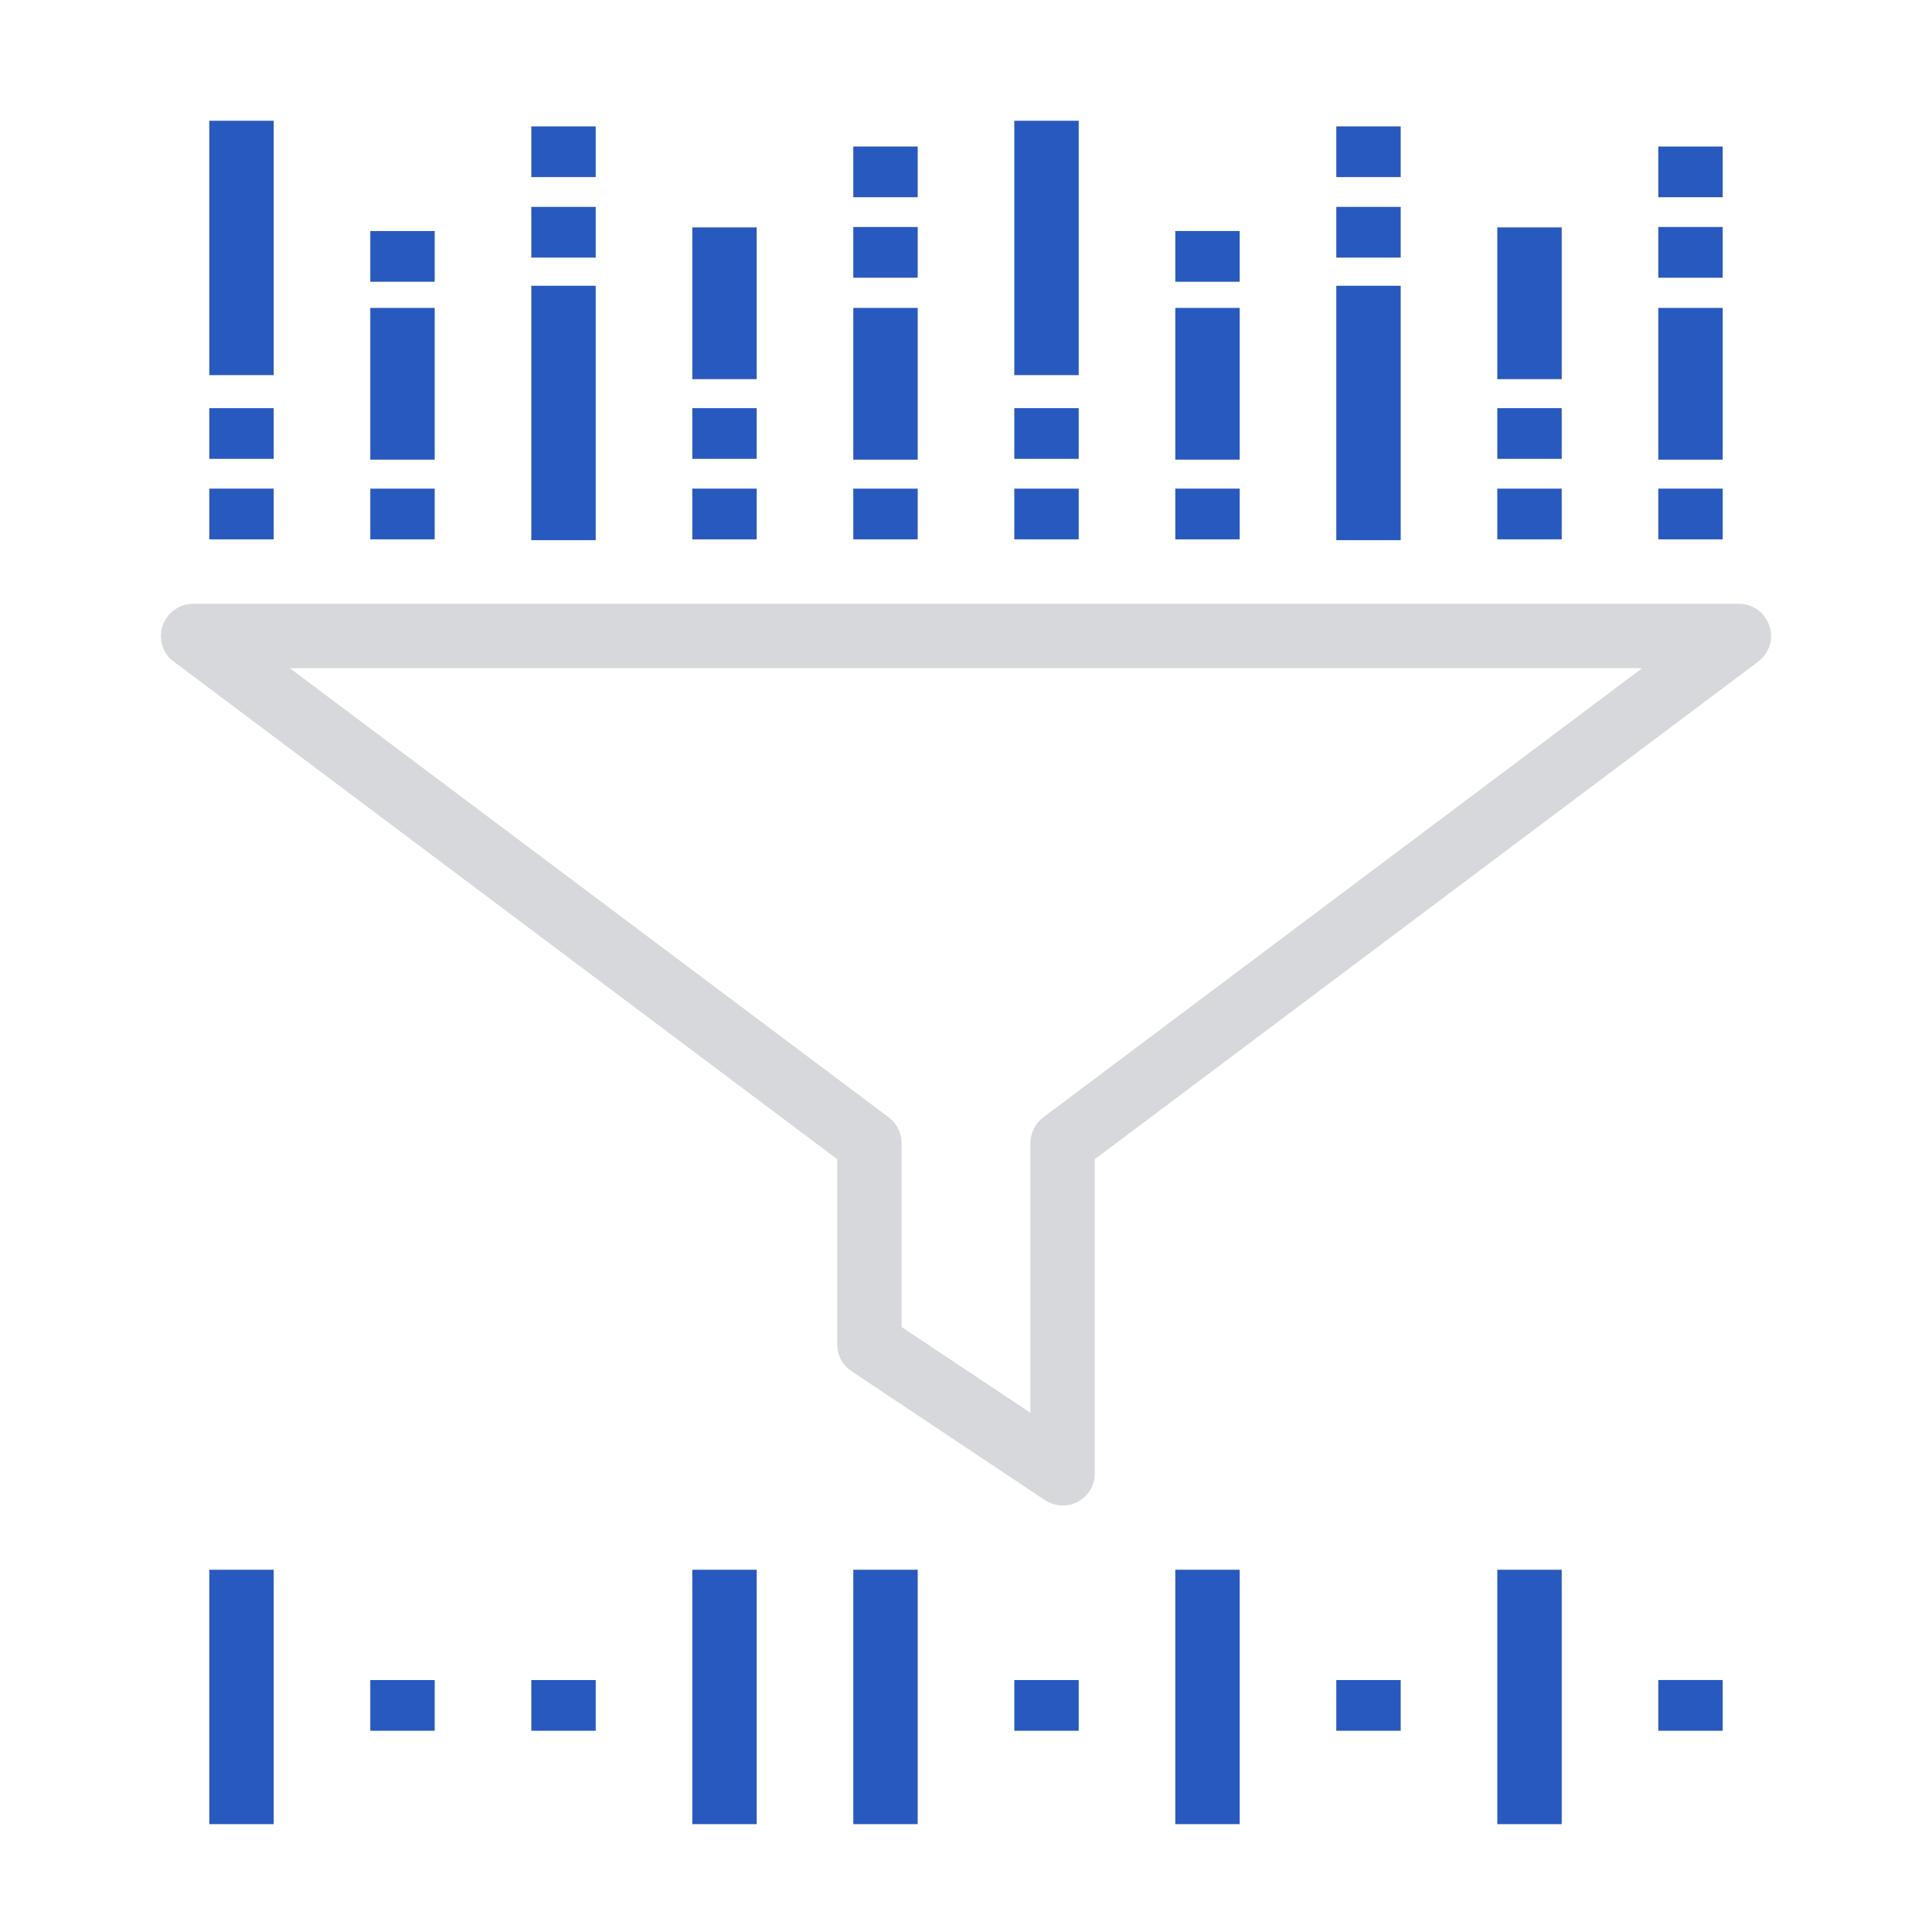 <?xml version="1.0" encoding="utf-8"?>
<!-- Generator: Adobe Illustrator 22.0.0, SVG Export Plug-In . SVG Version: 6.00 Build 0)  -->
<svg version="1.1" id="Слой_1" xmlns="http://www.w3.org/2000/svg" xmlns:xlink="http://www.w3.org/1999/xlink" x="0px" y="0px"
	 viewBox="0 0 480 480" style="enable-background:new 0 0 480 480;" xml:space="preserve">
<style type="text/css">
	.st0{fill:#2859BE;}
	.st1{fill:#D6D8DB;}
</style>
<path class="st0" d="M52,30h16v63.2H52V30z"/>
<path class="st0" d="M52,101.4h16V114H52V101.4z"/>
<path class="st0" d="M52,121.4h16V134H52V121.4z"/>
<path class="st1" d="M439.6,155.5c-1.1-3.3-4.1-5.5-7.6-5.5H48c-3.4,0-6.5,2.2-7.6,5.5s0,6.9,2.8,8.9L208,288v46
	c0,2.7,1.3,5.2,3.6,6.7l48,32c2.5,1.6,5.6,1.8,8.2,0.4s4.2-4.1,4.2-7.1v-78l164.8-123.6C439.6,162.3,440.7,158.7,439.6,155.5z
	 M259.2,277.6c-2,1.5-3.2,3.9-3.2,6.4v67l-32-21.3V284c0-2.5-1.2-4.9-3.2-6.4L72,166h336L259.2,277.6z"/>
<path class="st0" d="M92,76.5h16v37.7H92V76.5z"/>
<path class="st0" d="M92,57.4h16V70H92V57.4z"/>
<path class="st0" d="M92,121.4h16V134H92V121.4z"/>
<path class="st0" d="M132,71h16v63.2h-16V71z"/>
<path class="st0" d="M132,31.4h16V44h-16V31.4z"/>
<path class="st0" d="M132,51.4h16V64h-16V51.4z"/>
<path class="st0" d="M172,56.5h16v37.7h-16V56.5z"/>
<path class="st0" d="M172,101.4h16V114h-16V101.4z"/>
<path class="st0" d="M172,121.4h16V134h-16V121.4z"/>
<path class="st0" d="M212,76.5h16v37.7h-16V76.5z"/>
<path class="st0" d="M212,56.4h16V69h-16V56.4z"/>
<path class="st0" d="M212,121.4h16V134h-16V121.4z"/>
<path class="st0" d="M212,36.4h16V49h-16V36.4z"/>
<path class="st0" d="M252,30h16v63.2h-16V30z"/>
<path class="st0" d="M252,101.4h16V114h-16V101.4z"/>
<path class="st0" d="M252,121.4h16V134h-16V121.4z"/>
<path class="st0" d="M292,76.5h16v37.7h-16V76.5z"/>
<path class="st0" d="M292,57.4h16V70h-16V57.4z"/>
<path class="st0" d="M292,121.4h16V134h-16V121.4z"/>
<path class="st0" d="M332,71h16v63.2h-16V71z"/>
<path class="st0" d="M332,31.4h16V44h-16V31.4z"/>
<path class="st0" d="M332,51.4h16V64h-16V51.4z"/>
<path class="st0" d="M372,56.5h16v37.7h-16V56.5z"/>
<path class="st0" d="M372,101.4h16V114h-16V101.4z"/>
<path class="st0" d="M372,121.4h16V134h-16V121.4z"/>
<path class="st0" d="M412,76.5h16v37.7h-16V76.5z"/>
<path class="st0" d="M412,56.4h16V69h-16V56.4z"/>
<path class="st0" d="M412,121.4h16V134h-16V121.4z"/>
<path class="st0" d="M412,36.4h16V49h-16V36.4z"/>
<path class="st0" d="M52,390h16v63.2H52V390z"/>
<path class="st0" d="M92,417.4h16V430H92V417.4z"/>
<path class="st0" d="M132,417.4h16V430h-16V417.4z"/>
<path class="st0" d="M172,390h16v63.2h-16V390z"/>
<path class="st0" d="M212,390h16v63.2h-16V390z"/>
<path class="st0" d="M252,417.4h16V430h-16V417.4z"/>
<path class="st0" d="M292,390h16v63.2h-16V390z"/>
<path class="st0" d="M332,417.4h16V430h-16V417.4z"/>
<path class="st0" d="M372,390h16v63.2h-16V390z"/>
<path class="st0" d="M412,417.4h16V430h-16V417.4z"/>
</svg>
